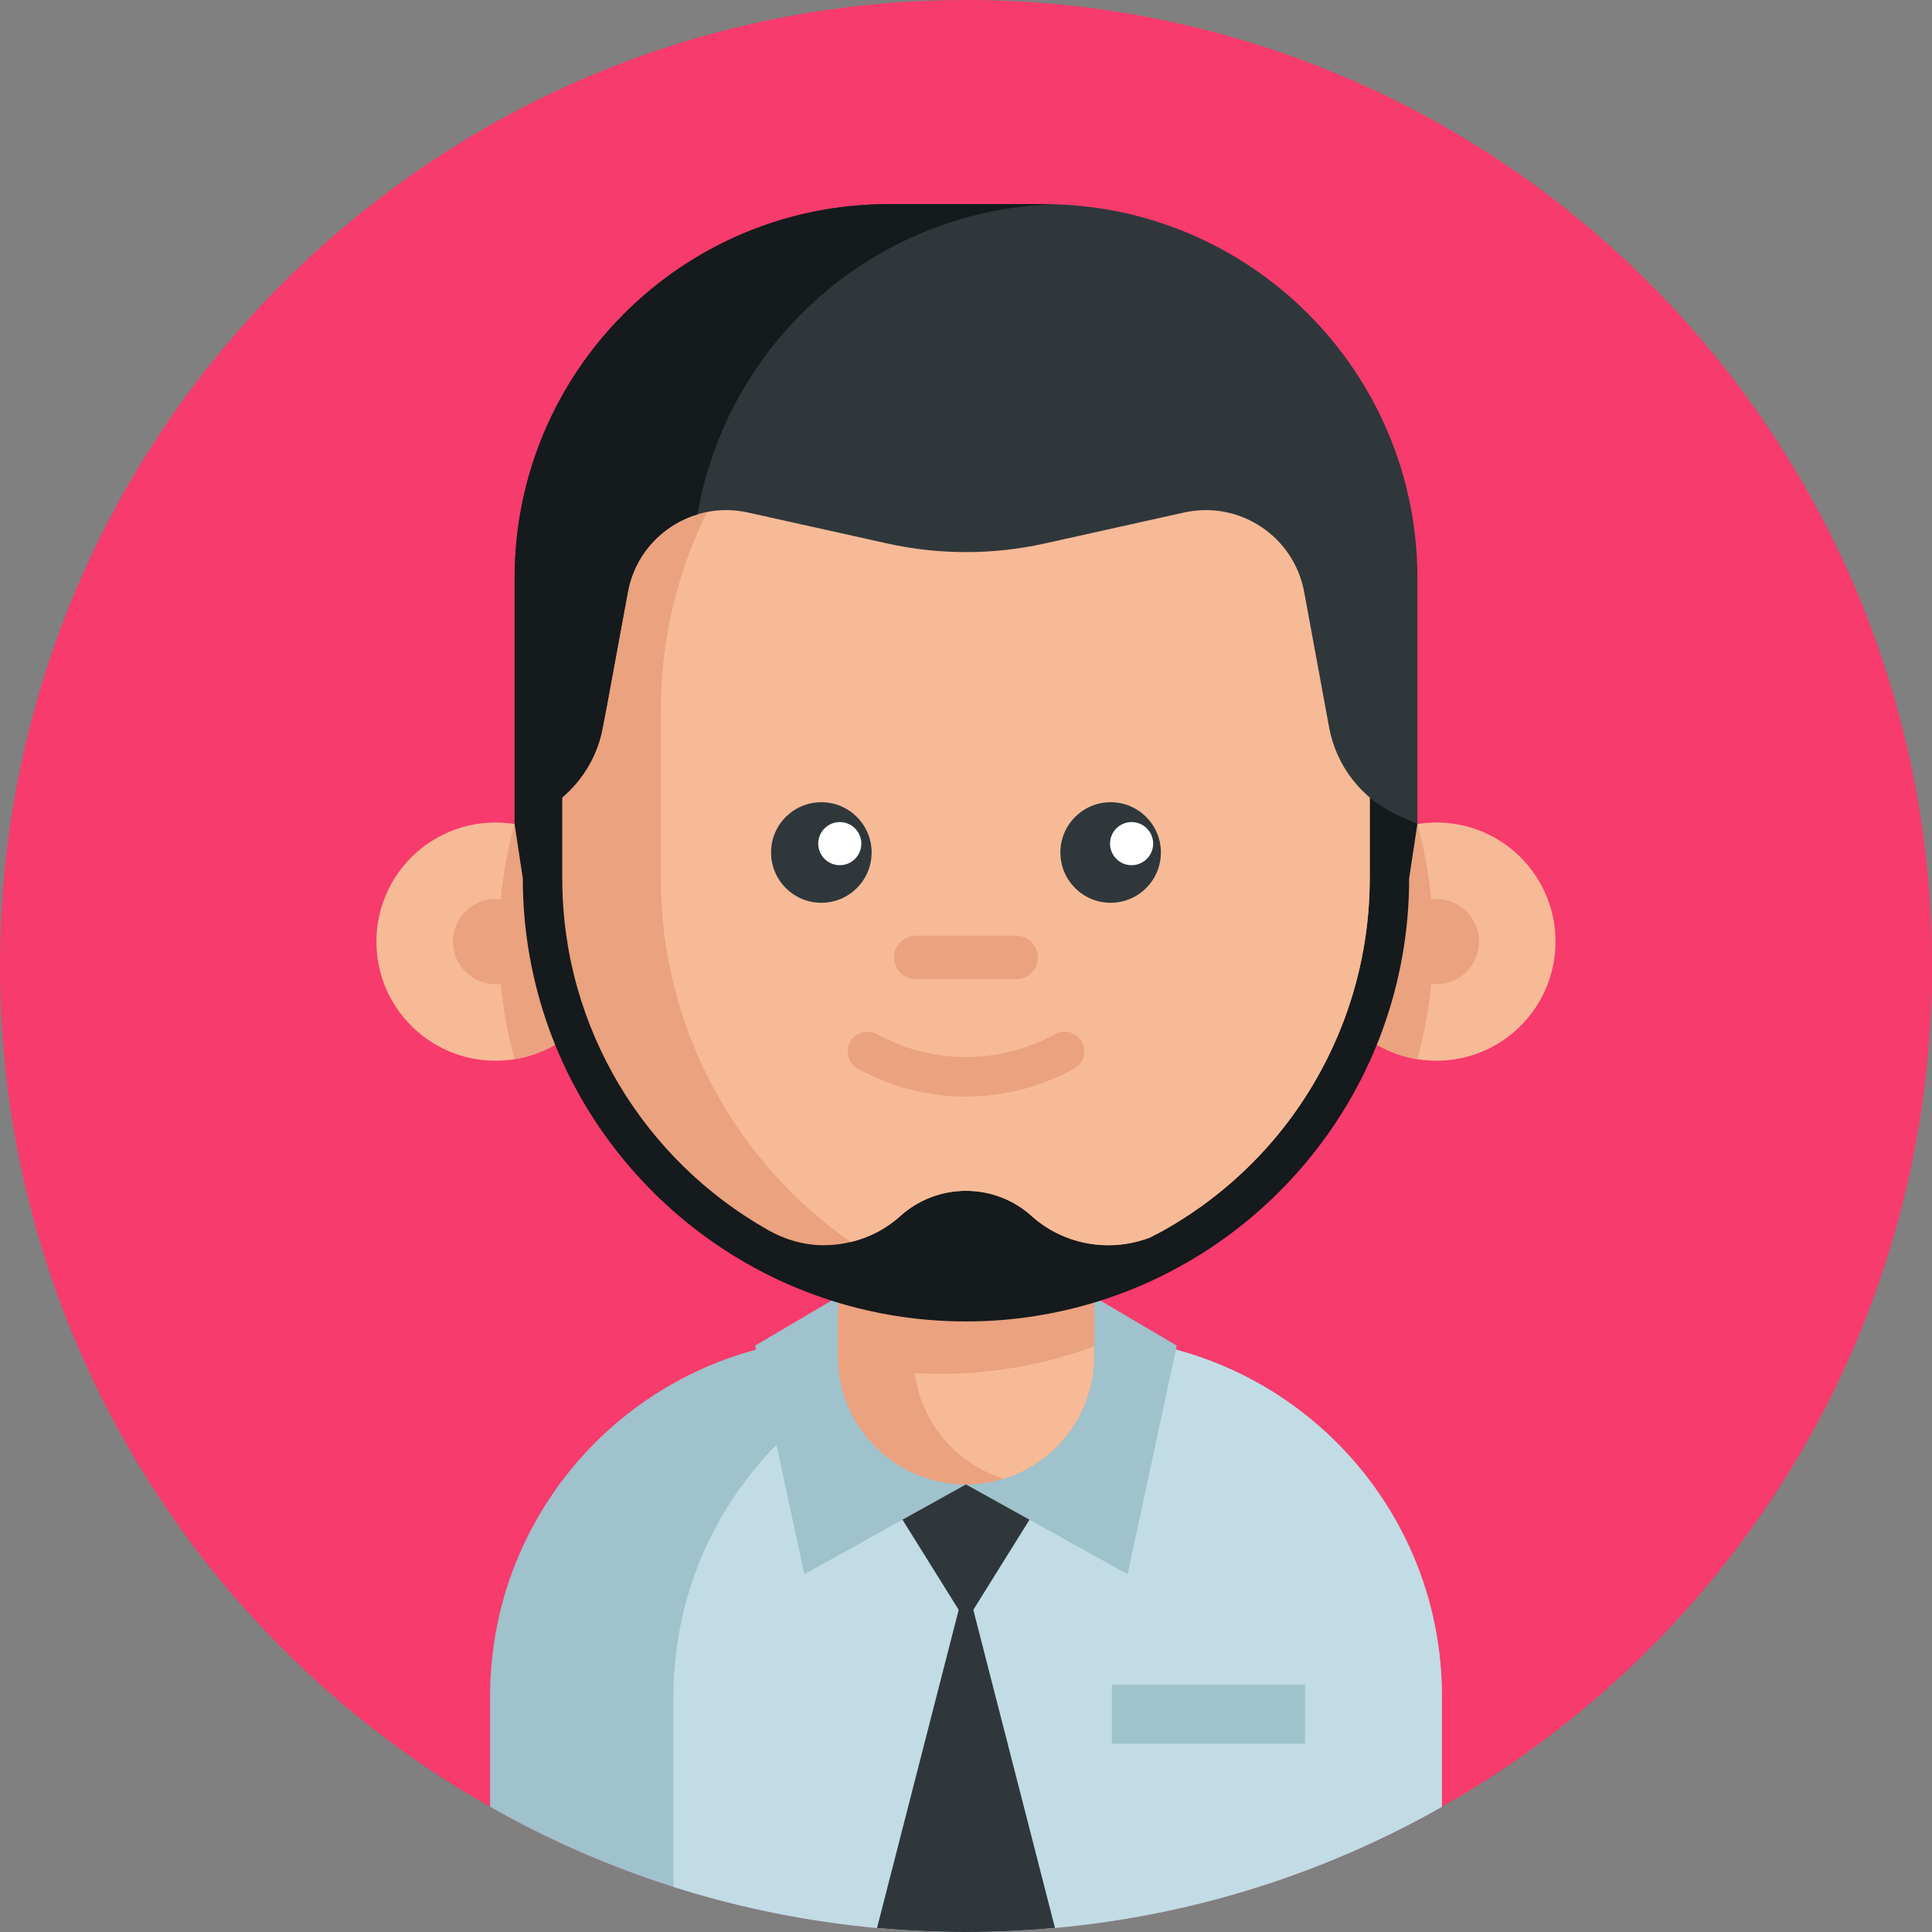 <svg width="40" height="40" viewBox="0 0 40 40" fill="none" xmlns="http://www.w3.org/2000/svg">
<rect x="0" y="0" width="40" height="40" fill="#808080" stroke="none"/>
<path d="M40 20C40 31.046 31.046 40 20 40C8.954 40 0 31.046 0 20C0 8.954 8.954 0 20 0C31.046 0 40 8.954 40 20Z" fill="#F73B6C"/>
<path d="M29.853 35.123V37.408C26.945 39.058 23.583 40 20 40C17.888 40 15.854 39.673 13.943 39.066C12.613 38.644 11.341 38.086 10.147 37.408V35.123C10.147 31.224 13.15 28.024 16.972 27.716C17.172 27.7 17.375 27.691 17.58 27.691H22.42C22.992 27.691 23.549 27.755 24.083 27.878C27.388 28.634 29.853 31.591 29.853 35.123Z" fill="#9FC2CC"/>
<path d="M29.853 35.123V37.408C27.45 38.772 24.735 39.652 21.842 39.915C21.235 39.971 20.621 40 20 40C19.379 40 18.765 39.971 18.158 39.916C16.703 39.783 15.292 39.494 13.943 39.066V35.123C13.943 31.019 17.271 27.691 21.377 27.691H22.42C26.526 27.691 29.853 31.019 29.853 35.123Z" fill="#C1DCE5"/>
<path d="M21.995 30.373L20 33.573L18.005 30.373" fill="#2F373B"/>
<path d="M21.842 39.915C21.235 39.971 20.621 40 20 40C19.379 40 18.764 39.971 18.158 39.916L20 32.74L21.842 39.915Z" fill="#2F373B"/>
<path d="M19.999 30.734L16.653 32.593L15.635 27.859L17.714 26.634" fill="#9FC2CC"/>
<path d="M20 30.734L23.346 32.593L24.363 27.859L22.284 26.634" fill="#9FC2CC"/>
<path d="M22.652 24.828V28.082C22.652 29.274 21.866 30.281 20.784 30.615C20.537 30.692 20.273 30.734 20 30.734C18.535 30.734 17.348 29.547 17.348 28.082V24.828H22.652Z" fill="#EAA27F"/>
<path d="M22.652 27.876V28.082C22.652 29.274 21.866 30.281 20.784 30.616C19.808 30.315 19.074 29.466 18.939 28.428C19.116 28.439 19.294 28.444 19.473 28.444C19.974 28.444 20.466 28.404 20.945 28.325C21.535 28.23 22.106 28.079 22.652 27.876Z" fill="#F6BA97"/>
<path d="M23.02 34.879H27.02V36.103H23.02V34.879Z" fill="#9FC2CC"/>
<path d="M27.273 19.495C27.273 20.723 28.17 21.74 29.344 21.929C29.473 21.95 29.605 21.961 29.74 21.961C31.102 21.961 32.205 20.857 32.205 19.495C32.205 18.133 31.102 17.029 29.74 17.029C29.605 17.029 29.473 17.04 29.344 17.061C28.17 17.25 27.273 18.267 27.273 19.495Z" fill="#F6BA97"/>
<path d="M27.273 19.495C27.273 20.723 28.17 21.74 29.344 21.929C29.558 21.154 29.672 20.337 29.672 19.495C29.672 18.652 29.558 17.836 29.344 17.061C28.17 17.25 27.273 18.267 27.273 19.495Z" fill="#EAA27F"/>
<path d="M30.621 19.495C30.621 19.982 30.227 20.376 29.74 20.376C29.253 20.376 28.858 19.982 28.858 19.495C28.858 19.008 29.253 18.613 29.74 18.613C30.227 18.613 30.621 19.008 30.621 19.495Z" fill="#EAA27F"/>
<path d="M12.726 19.495C12.726 20.723 11.829 21.74 10.655 21.929C10.526 21.95 10.394 21.961 10.26 21.961C8.897 21.961 7.793 20.857 7.793 19.495C7.793 18.133 8.897 17.029 10.26 17.029C10.394 17.029 10.526 17.04 10.655 17.061C11.829 17.25 12.726 18.267 12.726 19.495Z" fill="#F6BA97"/>
<path d="M12.726 19.495C12.726 20.723 11.829 21.74 10.654 21.929C10.441 21.154 10.327 20.337 10.327 19.495C10.327 18.652 10.441 17.836 10.654 17.061C11.829 17.25 12.726 18.267 12.726 19.495Z" fill="#EAA27F"/>
<path d="M11.141 19.495C11.141 19.982 10.746 20.376 10.259 20.376C9.773 20.376 9.378 19.982 9.378 19.495C9.378 19.008 9.773 18.613 10.259 18.613C10.746 18.613 11.141 19.008 11.141 19.495Z" fill="#EAA27F"/>
<path d="M29.345 17.06L29.175 18.184C29.175 22.552 26.122 26.209 22.033 27.132C21.847 27.174 21.661 27.21 21.472 27.241C21.457 27.243 21.442 27.245 21.427 27.248C20.963 27.322 20.486 27.359 19.999 27.359C19.3 27.359 18.62 27.281 17.967 27.133C13.878 26.208 10.824 22.552 10.824 18.184L10.654 17.06C10.654 15.993 11.007 12.598 11.343 11.646C12.598 8.075 16 5.515 19.999 5.515H20C20.486 5.515 20.963 5.553 21.429 5.626C25.817 6.312 29.345 12.479 29.345 17.06Z" fill="#151A1C"/>
<path d="M28.359 14.691V18.185C28.359 20.183 27.642 22.116 26.342 23.63C25.697 24.379 24.929 25.005 24.08 25.48C23.799 25.637 23.49 25.742 23.169 25.771C22.518 25.83 21.858 25.626 21.36 25.177C21 24.852 20.523 24.655 20 24.655C19.476 24.655 19 24.852 18.639 25.177C18.197 25.576 17.628 25.781 17.05 25.781C17.047 25.781 17.045 25.781 17.041 25.781C16.643 25.78 16.253 25.665 15.906 25.469C13.362 24.035 11.641 21.307 11.641 18.185V14.691C11.641 13.737 11.8 12.804 12.113 11.918C13.166 8.92 15.825 6.805 18.919 6.402C19.274 6.355 19.635 6.332 20 6.332C20.439 6.332 20.877 6.366 21.302 6.433C23.249 6.737 25.035 7.73 26.329 9.231C27.638 10.747 28.359 12.686 28.359 14.691Z" fill="#EAA27F"/>
<path d="M28.359 14.691V18.185C28.359 20.183 27.642 22.116 26.342 23.63C25.629 24.459 24.765 25.136 23.808 25.625C22.972 25.938 22.023 25.775 21.36 25.177C21 24.852 20.523 24.655 20 24.655C19.476 24.655 19 24.852 18.639 25.177C18.343 25.444 17.989 25.625 17.613 25.714C15.236 24.056 13.682 21.302 13.682 18.185V14.691C13.682 11.033 15.822 7.875 18.919 6.402C19.274 6.355 19.635 6.332 20 6.332C20.439 6.332 20.877 6.366 21.302 6.433C23.249 6.737 25.035 7.73 26.329 9.231C27.638 10.747 28.359 12.686 28.359 14.691Z" fill="#F6BA97"/>
<path d="M19.999 22.703C19.23 22.703 18.462 22.511 17.762 22.126C17.564 22.017 17.492 21.769 17.601 21.572C17.709 21.374 17.958 21.302 18.155 21.41C19.309 22.045 20.688 22.045 21.843 21.41C22.04 21.302 22.288 21.374 22.397 21.572C22.505 21.769 22.433 22.017 22.235 22.126C21.535 22.511 20.767 22.703 19.999 22.703Z" fill="#EAA27F"/>
<path d="M21.04 20.271H18.959C18.711 20.271 18.51 20.07 18.51 19.822C18.51 19.574 18.711 19.373 18.959 19.373H21.04C21.288 19.373 21.489 19.574 21.489 19.822C21.489 20.07 21.288 20.271 21.04 20.271Z" fill="#EAA27F"/>
<path d="M18.046 17.65C18.046 18.225 17.579 18.691 17.005 18.691C16.43 18.691 15.964 18.225 15.964 17.65C15.964 17.075 16.43 16.609 17.005 16.609C17.579 16.609 18.046 17.075 18.046 17.65Z" fill="#2F373B"/>
<path d="M24.035 17.65C24.035 18.225 23.569 18.691 22.994 18.691C22.42 18.691 21.954 18.225 21.954 17.65C21.954 17.075 22.42 16.609 22.994 16.609C23.569 16.609 24.035 17.075 24.035 17.65Z" fill="#2F373B"/>
<path d="M17.833 17.466C17.833 17.713 17.634 17.913 17.387 17.913C17.141 17.913 16.941 17.713 16.941 17.466C16.941 17.22 17.141 17.02 17.387 17.02C17.634 17.02 17.833 17.22 17.833 17.466Z" fill="white"/>
<path d="M23.875 17.466C23.875 17.713 23.675 17.913 23.428 17.913C23.182 17.913 22.982 17.713 22.982 17.466C22.982 17.22 23.182 17.02 23.428 17.02C23.675 17.02 23.875 17.22 23.875 17.466Z" fill="white"/>
<path d="M18.37 11.252L15.486 10.611C14.34 10.356 13.211 11.103 12.999 12.258L12.561 14.635C12.364 15.708 11.651 16.615 10.655 17.061V11.968C10.655 7.692 14.121 4.226 18.397 4.226H21.604C25.88 4.226 29.346 7.692 29.346 11.968V17.061L28.95 16.883C28.202 16.549 27.667 15.867 27.518 15.061L27.002 12.258C26.789 11.103 25.661 10.356 24.515 10.611L21.63 11.252C20.557 11.49 19.444 11.49 18.37 11.252Z" fill="#2F373B"/>
<path d="M21.837 4.229C18.116 4.34 15.054 7.076 14.441 10.649C13.722 10.864 13.144 11.465 12.998 12.258L12.482 15.061C12.334 15.867 11.798 16.549 11.05 16.883L10.655 17.06V11.968C10.655 7.692 14.121 4.226 18.397 4.226H21.604C21.681 4.226 21.759 4.227 21.837 4.229Z" fill="#151A1C"/>
</svg>
